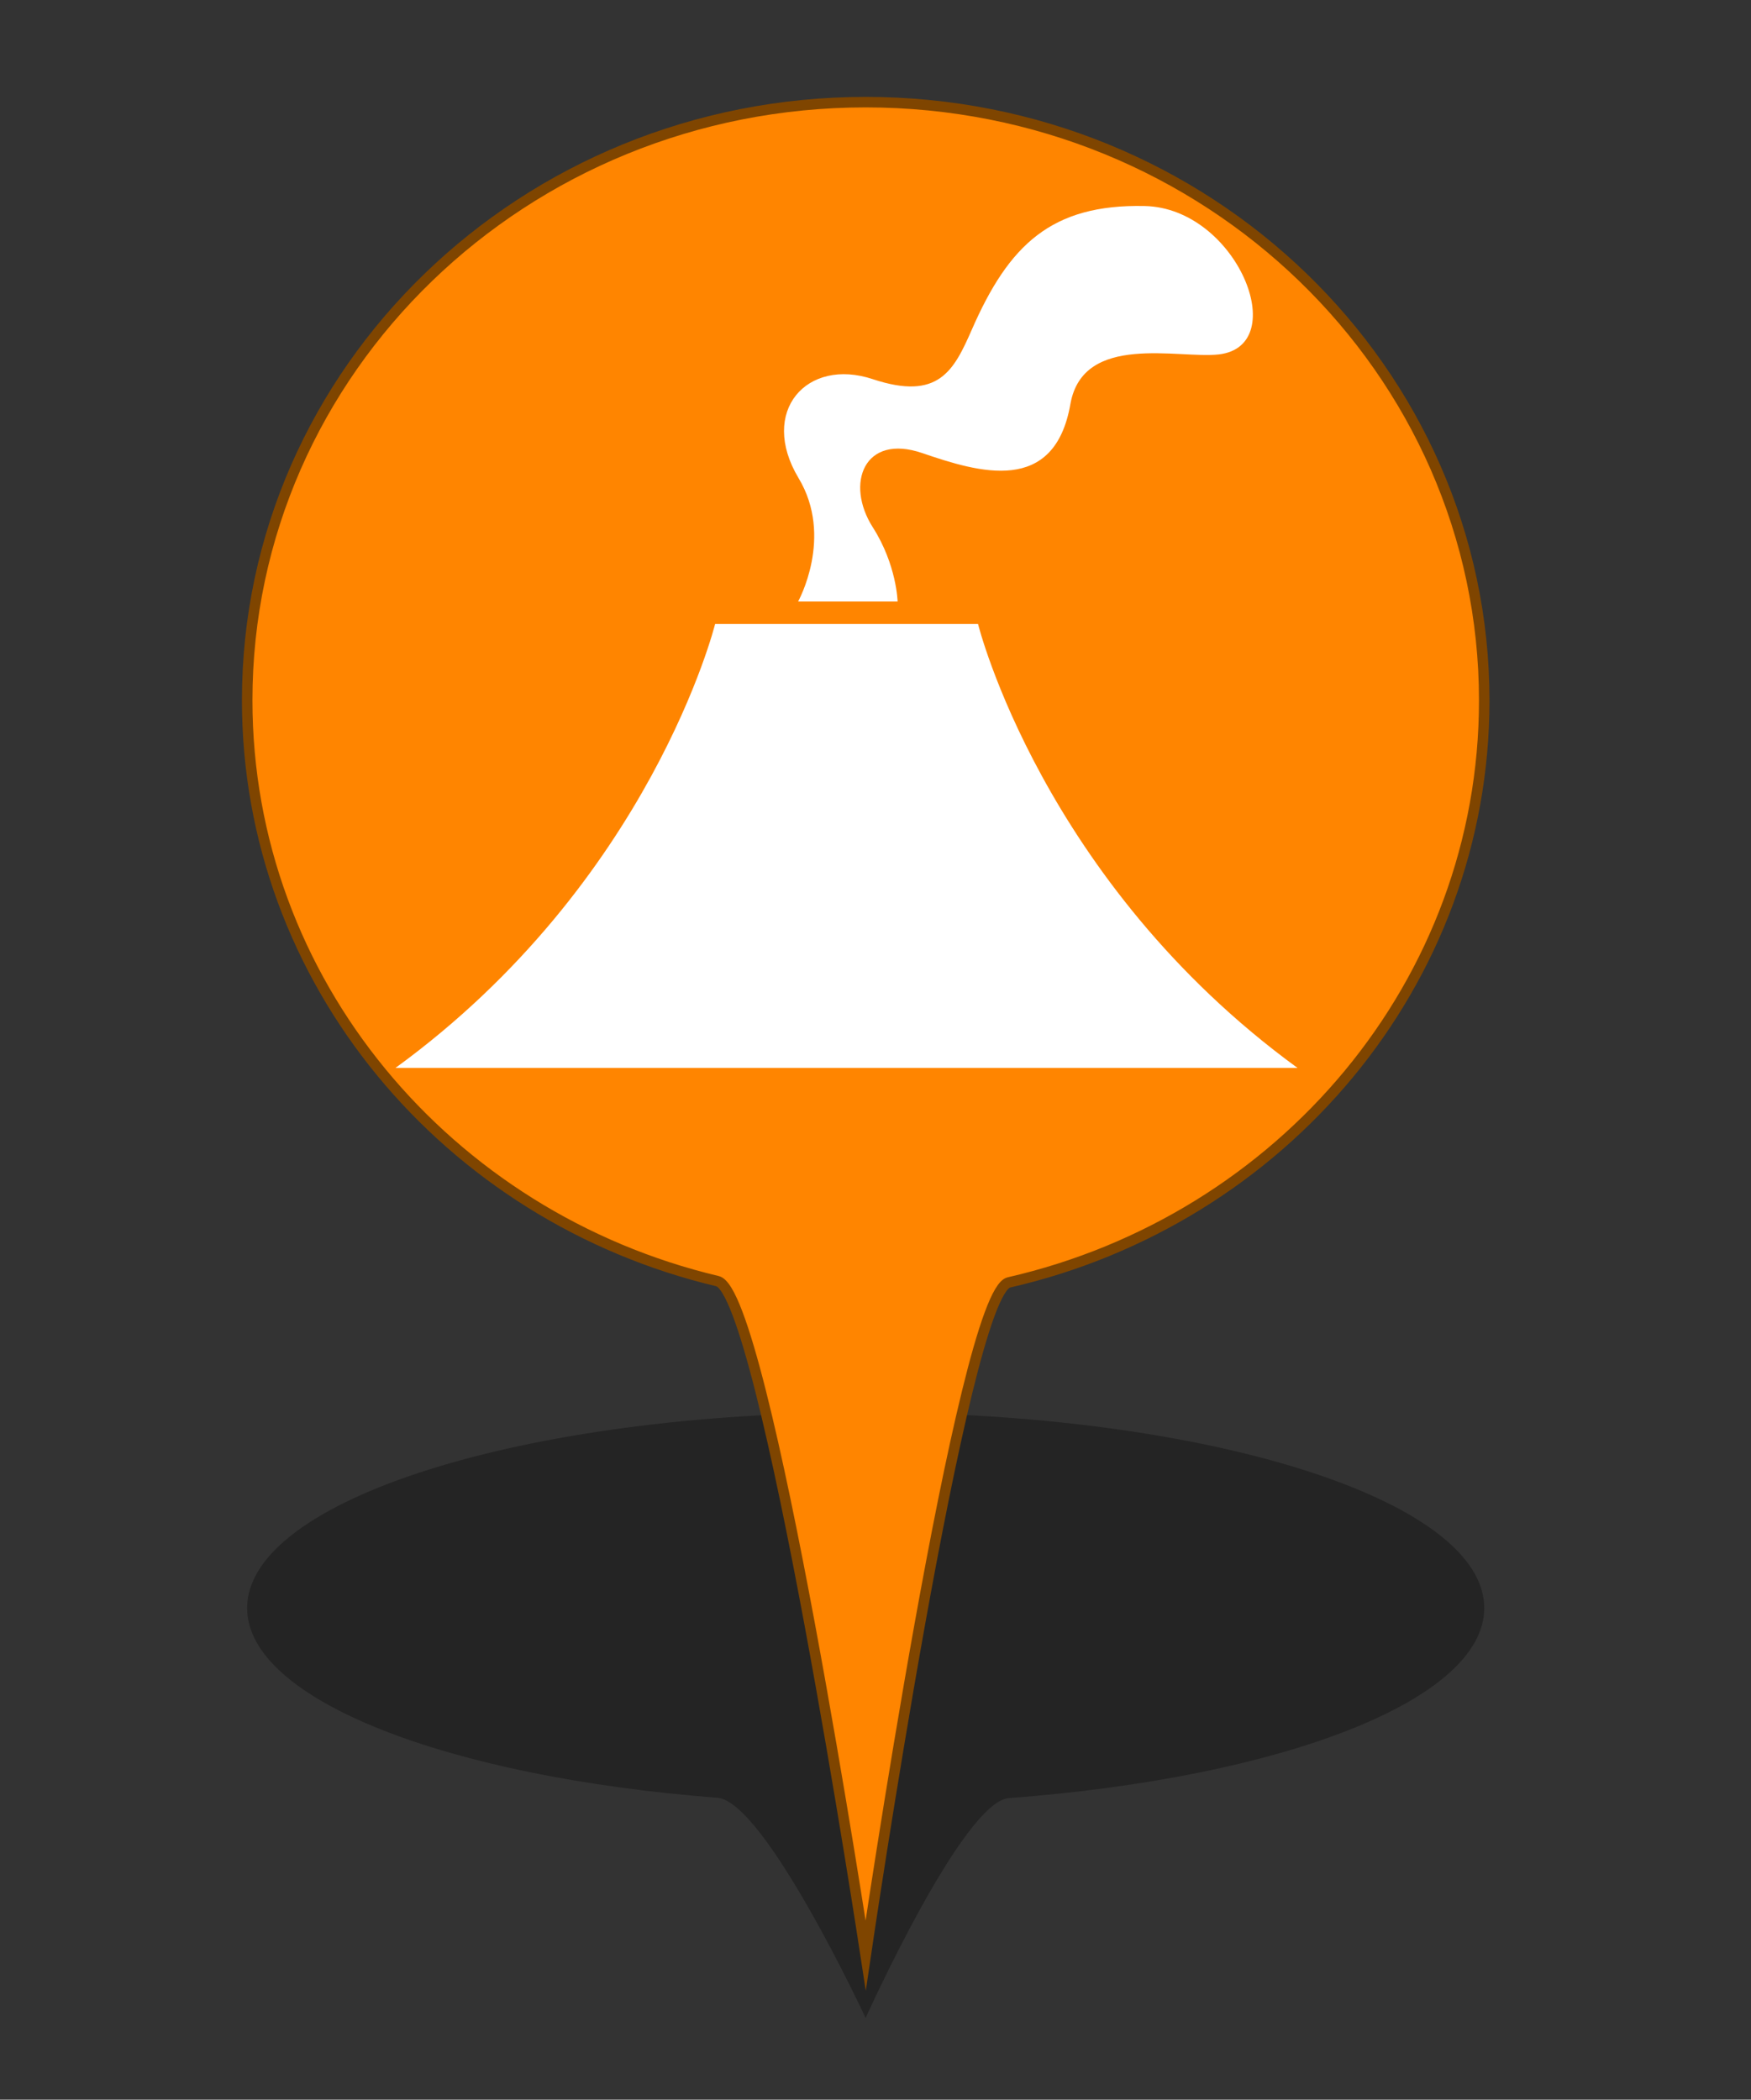 <?xml version="1.0" encoding="utf-8"?>
<!-- Generator: Adobe Illustrator 16.0.0, SVG Export Plug-In . SVG Version: 6.00 Build 0)  -->
<!DOCTYPE svg PUBLIC "-//W3C//DTD SVG 1.1//EN" "http://www.w3.org/Graphics/SVG/1.1/DTD/svg11.dtd">
<svg version="1.1" id="Layer_1" xmlns="http://www.w3.org/2000/svg" xmlns:xlink="http://www.w3.org/1999/xlink" x="0px" y="0px"
	 width="33.35px" height="40px" viewBox="0 0 33.35 40" enable-background="new 0 0 33.35 40" xml:space="preserve">
<rect x="0" y="0" width="33.35" height="40" fill="#333333" stroke="none"/>
<g id="PinColor">
	<path id="PinOmbre" opacity="0.3" enable-background="new    " d="M28.269,30.635c0,1.757-3.858,3.231-9.053,3.62
		c-0.876,0.066-2.729,4.189-2.729,4.189s-1.918-4.125-2.822-4.195c-5.142-0.397-8.958-1.867-8.958-3.614
		c0-2.058,5.275-3.726,11.78-3.726C22.993,26.909,28.269,28.575,28.269,30.635z"/>
	<path id="vert" display="none" fill="#2ABF00" stroke="#1D7500" stroke-width="0.2" stroke-miterlimit="10" d="M28.269,13.345
		c0,5.382-3.858,9.896-9.053,11.086c-0.875,0.199-2.728,12.819-2.728,12.819s-1.918-12.62-2.822-12.843
		c-5.142-1.221-8.958-5.714-8.958-11.067c0-6.293,5.275-11.394,11.78-11.394S28.269,7.052,28.269,13.345z"/>
	<path id="orange" fill="#FF8500" stroke="#7F4500" stroke-width="0.2" stroke-miterlimit="10" d="M28.269,13.345
		c0,5.382-3.858,9.896-9.053,11.086c-0.875,0.199-2.728,12.819-2.728,12.819s-1.918-12.62-2.822-12.843
		c-5.142-1.221-8.958-5.714-8.958-11.067c0-6.293,5.275-11.394,11.78-11.394S28.269,7.052,28.269,13.345z"/>
	<path id="gris" display="none" fill="#A5A5A5" stroke="#595959" stroke-width="0.2" stroke-miterlimit="10" d="M28.269,13.345
		c0,5.382-3.858,9.896-9.053,11.086c-0.875,0.199-2.728,12.819-2.728,12.819s-1.918-12.62-2.822-12.843
		c-5.142-1.221-8.958-5.714-8.958-11.067c0-6.293,5.275-11.394,11.78-11.394S28.269,7.052,28.269,13.345z"/>
	<path id="bleu" display="none" fill="#0092FF" stroke="#00477C" stroke-width="0.2" stroke-miterlimit="10" d="M28.269,13.345
		c0,5.382-3.858,9.896-9.053,11.086c-0.875,0.199-2.728,12.819-2.728,12.819s-1.918-12.62-2.822-12.843
		c-5.142-1.221-8.958-5.714-8.958-11.067c0-6.293,5.275-11.394,11.78-11.394S28.269,7.052,28.269,13.345z"/>
</g>
<g id="Icons">
	<g id="Minimal">
		<path id="Election" display="none" fill="#565656" d="M27.384-1.656l-4.378-1.876c-0.131-0.055-0.281-0.018-0.368,0.093
			l-1.253,1.563c-0.055,0.071-0.077,0.169-0.061,0.261c0.021,0.088,0.078,0.16,0.155,0.201L17.557,0.06
			c-0.332,0.123-0.611,0.356-0.792,0.659l-1.3,2.165c-0.276,0.46-0.298,1.021-0.058,1.501l0.094,0.184h-1.37
			c-0.173,0-0.313,0.139-0.313,0.313v5.939H12.88c-0.173,0-0.311,0.139-0.311,0.311c0,0.173,0.137,0.312,0.311,0.312h10.631
			c0.172,0,0.308-0.139,0.308-0.312c0-0.171-0.136-0.311-0.308-0.311h-0.939V7.626c0-0.106-0.057-0.208-0.144-0.263
			c-0.093-0.058-0.205-0.066-0.303-0.021c-0.344,0.161-0.598,0.244-0.717,0.28c-0.026,0.006-0.052,0.017-0.073,0.034l-2.037,1.22
			c-0.323,0.196-0.692,0.299-1.067,0.299c-0.693,0-1.339-0.345-1.735-0.929c-0.314-0.469-0.422-1.037-0.306-1.586
			c0.117-0.552,0.446-1.023,0.916-1.327l0.296-0.187c0.219-0.132,0.41-0.253,0.583-0.359c0.121-0.076,0.177-0.221,0.135-0.356
			c-0.077-0.251-0.207-0.475-0.328-0.646c0.477-0.209,1.123-0.581,1.447-0.958c0,0,0.004,0.002,0.006,0.002
			c0.068,0.042,0.148,0.085,0.239,0.129C19.49,2.96,19.491,2.962,19.5,2.965l0,0c0.231,0.112,0.527,0.224,0.866,0.292
			c-0.363,0.451-0.733,1.011-0.868,1.386c-0.26,0.113-0.798,0.419-2.054,1.22c-0.333,0.211-0.561,0.54-0.638,0.926
			c-0.083,0.387-0.01,0.78,0.212,1.11c0.28,0.42,0.738,0.651,1.213,0.651c0.255,0,0.513-0.068,0.746-0.208l2.147-1.291
			c0.337-0.082,2.007-0.582,3.274-2.629c0.991-1.605,1.548-2.897,1.779-3.481l0.038,0.02c0.131,0.064,0.272,0.098,0.419,0.098
			c0.237,0,0.477-0.096,0.651-0.264c0.186-0.176,0.286-0.417,0.286-0.673v-1.489C27.57-1.494,27.497-1.608,27.384-1.656z"/>
	</g>
	<g id="Faible">
		<path id="Famine" display="none" fill="#F9F9F9" d="M24.569,9.854l-2.486,0.47l-4.057-2.207L19.5,6.278l3.318,1.101L24.569,9.854z
			 M28.387,5.542v0.275l-2.615,0.83l-2.583,0.367l-3.32-1.103l-0.78-0.369h0.446c-0.106-0.987-0.249-1.735-0.318-2.713h-0.004
			c-0.003-0.03-0.036-0.685-0.044-0.964c-0.053-0.295-0.192-0.413-0.652-0.729c-0.253-0.163-0.44-0.221-0.547-0.219
			c-0.17,0-0.321,0.183-0.354,0.735c0.736,0.126,0.788,0.943,0.788,0.943c0.065,0.582-0.221,1.43-0.876,1.65
			c-1.216,0.405-1.091-1.935-0.406-2.497c0.019-0.673,0.207-1.293,0.848-1.317c0.253,0.002,0.514,0.106,0.813,0.297
			c0.143,0.085,0.259,0.173,0.361,0.263c-0.013-0.222-0.027-0.449-0.027-0.683C19.115-0.184,19.191-0.719,19.63-1.1
			c0.224-0.204,0.477-0.31,0.725-0.308c0.651,0.032,1.052,0.591,1.286,1.163c0.274-0.119,0.613-0.178,1.006-0.042
			c0.998,0.347,1.537,2.088,1.119,2.696c-0.985,1.414-3.464-1.219-2.808-2.138c0,0,0.097-0.126,0.266-0.264
			c-0.193-0.507-0.579-0.96-0.87-0.929c-0.109,0.002-0.238,0.041-0.401,0.186c-0.276,0.243-0.349,0.587-0.349,1.042
			c0,0.319,0.038,0.673,0.038,1.03c0,0.185,0.013,0.349,0.021,0.528c0.044,0.317,0.046,0.56,0.044,0.895
			c0.067,0.975,0.463,1.777,0.566,2.783L28.387,5.542L28.387,5.542z M21.404,0.201l1.878,2.046
			c-0.335-1.451-1.525-2.259-1.525-2.259L21.404,0.201z M17.513,1.958l-0.337,0.137c0,0-0.167,1.144,0,1.74L17.513,1.958z
			 M15.83,8.856l1.492-0.896l1.556-1.925l-0.485-0.493h-3.438l-0.683,1.362L15.83,8.856z M17.571,8.547l-2.645,1.8l0.354,0.436
			h6.087l-0.021-0.088L17.571,8.547z M12.131,5.542v2.075l1.695-0.909l0.513-1.167L12.131,5.542L12.131,5.542z M23.679,7.458
			l1.638,2.378l3.069,0.72V7.835l-2.208-0.712L23.679,7.458z M28.387,7.241v-0.96l-1.72,0.465L28.387,7.241z M13.867,7.375
			l-1.737,0.827v2.582h1.271l1.892-1.549L13.867,7.375z M22.961,10.784h3.972l-1.9-0.459L22.961,10.784z"/>
		<path id="Cyclone" display="none" fill="#FFFFFF" d="M20.322-0.042c-0.082-0.004-0.166-0.014-0.249-0.014
			c-0.747,0-1.447,0.193-2.056,0.529c1.088-3.708,3.805-4.031,3.805-4.031s-6,0.5-6,7.501c0.004,0,0.008,0,0.013,0
			c-0.006,0.085-0.014,0.167-0.014,0.252c0,0.741,0.193,1.442,0.529,2.054c-3.708-1.09-4.032-3.802-4.032-3.802
			s0.499,6.001,7.504,6.001c0-0.007,0-0.009,0-0.014c0.081,0.004,0.165,0.014,0.249,0.014c0.744,0,1.443-0.195,2.054-0.532
			c-1.089,3.709-3.805,4.034-3.805,4.034s6-0.501,6-7.503c-0.004,0-0.008,0-0.013,0c0.005-0.083,0.013-0.165,0.013-0.248
			c0-0.745-0.194-1.447-0.531-2.053c3.707,1.087,4.032,3.805,4.032,3.805s-0.498-6.001-7.501-6.001
			C20.322-0.05,20.322-0.046,20.322-0.042z"/>
		<path id="tsunami" display="none" fill="#FFFFFF" d="M27.61,9.135c-12.35,0.699-8.899-8.747-5.695-7.932
			c-0.331,0.201-0.543,0.896-0.338,1.363c0.224,0.501,0.945,0.787,1.359,0.683c0.996-0.257,1.04-1.652,0.682-2.386
			c-0.37-0.762-1.353-1.704-3.064-1.704c-4.137,0-6.958,2.113-8.021,5.744v5.339h15.08V9.135H27.61z"/>
		<path id="earthquake" display="none" fill="#FFFFFF" d="M24.466,4.662c-0.211,0-0.406,0.116-0.506,0.305l-0.822,1.551
			l-1.017-2.973C22.042,3.32,21.835,3.167,21.6,3.156c-0.245-0.007-0.457,0.131-0.551,0.35l-0.695,1.653l-1.095-6.583
			c-0.055-0.275-0.313-0.484-0.577-0.47c-0.282,0.006-0.516,0.193-0.554,0.472l-0.973,7.64l-0.786-4.101
			c-0.045-0.241-0.243-0.426-0.487-0.459c-0.244-0.033-0.486,0.098-0.591,0.319l-1.288,2.686h-2v1.143h2.362
			c0.22,0,0.421-0.127,0.517-0.323l0.691-1.442l1.118,5.815c0.052,0.27,0.288,0.466,0.563,0.466c0.004,0,0.011,0,0.015,0
			c0.279-0.008,0.513-0.22,0.552-0.496l0.958-7.507l0.798,4.941c0.048,0.25,0.249,0.438,0.503,0.466
			c0.254,0.024,0.493-0.113,0.592-0.347l0.859-2.041l0.957,2.801c0.074,0.217,0.268,0.369,0.494,0.388
			c0.228,0.013,0.445-0.101,0.554-0.303l1.28-2.418h2.456V4.663L24.466,4.662L24.466,4.662z"/>
	</g>
	<g id="Modéré">
	</g>
	<g id="Important">
		<path id="enlevement" display="none" fill="#FFFFFF" d="M25.418-3.06c-0.408,0-0.742,0.335-0.742,0.744v3.028
			c0.179,0.04,0.351,0.115,0.489,0.25c0.391,0.386,0.402,1.021,0.018,1.417l-1.407,1.449L23.579,3.64l1.415-1.444
			c0.284-0.292,0.274-0.758-0.016-1.043c-0.09-0.085-0.198-0.146-0.309-0.178c-0.127-0.035-0.251-0.037-0.374-0.011
			c-0.138,0.036-0.258,0.104-0.354,0.207c-0.835,0.858-1.675,1.716-2.513,2.574c-0.208,0.215-0.593,0.708-0.58,1.198
			c0.008,0.461-0.006,0.936,0.002,1.398c-0.111-0.087-0.243-0.152-0.392-0.18c-0.432-0.069-0.822,0.187-0.97,0.571h-0.219
			c0-0.105,0-0.211,0.002-0.316c0.011-0.485-0.007-0.987,0.005-1.472c0.01-0.492-0.373-0.985-0.583-1.2
			c-0.836-0.859-1.672-1.717-2.512-2.577c-0.097-0.1-0.217-0.17-0.354-0.204c-0.123-0.026-0.249-0.024-0.372,0.011
			c-0.113,0.033-0.222,0.094-0.311,0.18c-0.288,0.283-0.294,0.748-0.013,1.043l1.413,1.442L16.35,3.829L14.942,2.38
			c-0.386-0.396-0.376-1.03,0.018-1.415c0.139-0.133,0.309-0.21,0.489-0.25v-3.028c0-0.41-0.334-0.744-0.741-0.744
			c-0.412,0-0.744,0.335-0.744,0.744V2.93c0,0.172,0.069,0.329,0.171,0.456l2.531,3.344h-0.224c-0.492,0-0.895,0.401-0.895,0.897
			c0,0.329,0.186,0.604,0.448,0.758c-0.263,0.157-0.448,0.433-0.448,0.759c0,0.497,0.401,0.898,0.895,0.898h0.274v0.498h2.486
			c0.131,0.129,0.282,0.224,0.466,0.255c0.051,0.008,0.097,0.012,0.148,0.012c0.436,0,0.81-0.311,0.881-0.743l0.004-0.022h0.157
			c0.004,0.166,0,0.328,0.021,0.498h2.53v-0.498h0.274c0.492,0,0.895-0.4,0.895-0.898c0-0.326-0.185-0.602-0.45-0.758
			c0.266-0.156,0.45-0.431,0.45-0.76c0-0.494-0.4-0.895-0.895-0.895h-0.223l2.531-3.347c0.104-0.127,0.169-0.285,0.169-0.455v-5.241
			C26.161-2.724,25.83-3.06,25.418-3.06z M15.995,7.625c0-0.246,0.202-0.446,0.447-0.446h2.935l-0.154,0.895h-2.781
			C16.198,8.072,15.995,7.874,15.995,7.625z M15.995,9.144c0-0.245,0.202-0.449,0.447-0.449h2.672l-0.155,0.896h-2.517
			C16.198,9.591,15.995,9.394,15.995,9.144z M20.253,9.986c-0.038,0.246-0.292,0.405-0.516,0.368
			c-0.116-0.022-0.22-0.086-0.289-0.183c-0.071-0.098-0.097-0.217-0.075-0.333l0.493-2.869c0.04-0.217,0.226-0.372,0.449-0.372
			c0.022,0,0.047,0,0.07,0.006c0.243,0.042,0.406,0.272,0.363,0.516L20.253,9.986z M24.129,9.144c0,0.248-0.201,0.449-0.446,0.449
			h-2.905l0.155-0.897h2.75C23.928,8.697,24.129,8.898,24.129,9.144z M24.129,7.625c0,0.246-0.201,0.447-0.446,0.447h-2.642
			l0.15-0.877c0.002-0.006,0-0.012,0-0.019h2.489C23.928,7.179,24.129,7.38,24.129,7.625z"/>
	</g>
	<g id="Elevé">
	</g>
	<g id="Extreme" display="none">
		<path id="rebelion" display="inline" fill="#FFFFFF" d="M22.408,0.169c0,1.378-1.117,2.495-2.492,2.495
			c-1.381,0-2.498-1.118-2.498-2.495c0-1.38,1.117-2.496,2.498-2.496C21.291-2.326,22.408-1.211,22.408,0.169z M15.749,10.752h1.524
			h0.082l0.056-0.117l0.556-0.542l-0.514-0.109l-0.809-0.174L15.749,10.752z M26.189,0.631l-0.536,0.535l0.036,0.037l-0.432,0.437
			c0.057,0.052,0.114,0.106,0.161,0.168l0.436-0.437l0.089,0.081l0.529-0.538L26.189,0.631z M22.742,3.399l-0.229,0.228l0.025,0.065
			l0.054,0.122l-3.639,3.649l0.392,0.083c0.358,0.076,0.668,0.291,0.87,0.602c0.027,0.044,0.034,0.098,0.058,0.145l0.011-0.014
			l0.27,0.178l0.097-0.02l1.06,0.77l0.712-0.977l-1.58-1.233l0.035-0.103h0.262l1.55-1.82l0.173-1.631L22.742,3.399z M24.434,1.787
			c-0.472-0.052-0.93,0.301-0.985,0.79l-0.06,0.531l0,0l-0.036,0.385l-0.172,1.632l-0.018,0.153l-0.099,0.117l-1.389,1.628
			l1.048,0.821L23.1,8.139l-0.219,0.298l0.055,0.11c0.146,0.312,0.463,0.507,0.806,0.507c0.05,0,0.097-0.002,0.148-0.011
			c0.393-0.068,0.693-0.387,0.737-0.781l0.594-5.488C25.276,2.279,24.921,1.836,24.434,1.787z M22.616,8.796l-0.51,0.702l-0.291,0.4
			l-0.399-0.291l-0.879-0.635l-0.076,0.019L20.429,8.97c0,0.077-0.002,0.148-0.021,0.223c-0.016,0.074-0.042,0.14-0.07,0.209
			c-0.055,0.129-0.126,0.242-0.212,0.346l0.062,0.14c0.062,0.14,0.147,0.322,0.249,0.481l0.245,0.382h1.877L22.616,8.796z
			 M19.051,10.292c-0.021,0-0.042-0.007-0.064-0.009c-0.009,0.04-0.016,0.07-0.016,0.07l0.212,0.398h0.508l0.329-0.115
			c-0.111-0.173-0.202-0.36-0.287-0.548C19.529,10.207,19.303,10.292,19.051,10.292z M19.785,8.402
			c-0.035-0.056-0.092-0.1-0.144-0.146c-0.026-0.027-0.052-0.065-0.089-0.087c-0.092-0.066-0.201-0.114-0.314-0.14l-0.389-0.08
			l-0.887-0.19l0,0l-0.785-0.167l-0.307-0.064l-0.502-0.108l-0.034-0.006l0.08-0.081l0.34-0.337l0.364-0.368
			c0.03,0.251,0.045,0.45,0.045,0.454l0.117,0.025l1.101,0.234l0.225-0.226l3.405-3.418l-0.077-0.192l0.027-0.022
			c-0.493-0.149-1.074-0.233-1.806-0.233h-0.241c0,0-0.238,0-0.24,0c-0.513,0-1.033,0.034-1.54,0.147
			c-0.871,0.196-1.412,1.049-2.01,1.639C15.51,5.64,14.912,6.27,14.313,6.893c-0.132,0.139-0.265,0.282-0.401,0.42
			c-0.23,0.23-0.313,0.57-0.222,0.884c0.089,0.313,0.349,0.549,0.669,0.621l1.178,0.252l0.5,0.105l2.83,0.604
			c0.063,0.01,0.126,0.02,0.188,0.02c0.413,0,0.781-0.288,0.871-0.705c0.035-0.166,0.009-0.321-0.04-0.468l-0.056-0.112
			C19.812,8.479,19.799,8.444,19.785,8.402z M18.535,10.581l-0.085-0.16l0.042-0.179l0.009-0.034l-0.136-0.03l-0.501,0.574h0.759
			L18.535,10.581z"/>
	</g>
	<path id="displaced" display="none" fill="#FFFFFF" d="M20.927-1.986c0.122,0.771-0.396,1.494-1.16,1.618
		c-0.766,0.127-1.496-0.392-1.621-1.158c-0.126-0.769,0.391-1.496,1.162-1.621C20.073-3.271,20.798-2.751,20.927-1.986z
		 M20.488,3.599l1.244,1.99c0.179,0.28,0.543,0.37,0.829,0.205c0.287-0.171,0.384-0.534,0.228-0.824L22.47,4.397
		c-0.278-0.488-0.548-0.981-0.821-1.472l-0.552-1.006c-0.064-0.119-0.125-0.25-0.193-0.388c-0.338-0.718-0.873-1.827-2.046-1.728
		c-1.001,0.088-2.019,0.563-3.019,1.415c-1.183,0.935-2.011,2.293-2.042,2.351c-0.041,0.058-0.078,0.121-0.105,0.178
		c-0.003,0.001-0.003,0.003-0.005,0.005l0,0c-0.113,0.21-0.167,0.401-0.029,0.646c0.109,0.192,0.313,0.309,0.532,0.309
		c0.269,0,0.404-0.128,0.537-0.314l0,0c0.002,0,0.002-0.004,0.002-0.004c0.036-0.056,0.071-0.115,0.114-0.177
		c0.006-0.012,0.7-1.128,1.774-2.044c0.333-0.261,0.649-0.438,0.945-0.537l-0.24,2.898c-0.024,0.287-0.114,0.783-0.192,1.058
		l-0.54,1.891c-0.071,0.238-0.271,0.634-0.43,0.827L14.7,10.107c-0.183,0.229-0.391,0.488-0.219,0.848
		c0.101,0.214,0.315,0.349,0.552,0.349c0.281,0,0.435-0.16,0.624-0.368l1.474-1.59c0.263-0.285,0.606-0.777,0.778-1.125l0.731-1.488
		l2.705,4.544c0.13,0.223,0.299,0.506,0.665,0.506l0,0c0.211,0,0.402-0.109,0.514-0.282c0.198-0.301,0.067-0.574-0.045-0.82
		L20.29,5.93c-0.083-0.187-0.132-0.566-0.095-0.771L20.488,3.599z M22.778,8.543h3.279v0.975l3.256-1.88l-3.256-1.881v0.973h-3.279
		V8.543z"/>
	<path id="epidemie" display="none" fill="#FFFFFF" d="M26.513,4.821c0-3.53-2.767-6.403-6.25-6.583C21.802-1.614,23-0.498,23,0.862
		c0,0.467-0.155,0.897-0.403,1.277c-0.689-0.685-1.633-1.107-2.679-1.107c-1.044,0-1.988,0.422-2.673,1.105
		c-0.246-0.38-0.402-0.81-0.402-1.278c0-1.356,1.197-2.475,2.735-2.622c-3.483,0.18-6.25,3.054-6.25,6.584
		c0,1.064,0.258,2.068,0.705,2.961c-0.611-1.395-0.241-2.963,0.922-3.633c0.406-0.233,0.858-0.317,1.309-0.291
		c-0.085,0.311-0.142,0.633-0.142,0.972c0,1.753,1.198,3.217,2.815,3.653c-0.022,0.038-0.05,0.074-0.071,0.11
		c0,0.004,0,0.004,0,0.009c-0.052,0.121-0.122,0.218-0.202,0.301c-0.172,0.227-0.374,0.429-0.631,0.578
		c-1.169,0.673-2.722,0.207-3.619-1.035c1.18,1.791,3.206,2.976,5.505,2.976c2.284,0,4.291-1.16,5.476-2.923
		c-0.903,1.203-2.427,1.646-3.576,0.986c-0.408-0.238-0.706-0.593-0.91-1.004c1.617-0.436,2.807-1.901,2.807-3.651
		c0-0.339-0.055-0.662-0.141-0.972c0.457-0.029,0.91,0.053,1.317,0.29c1.129,0.651,1.512,2.146,0.972,3.512
		C26.28,6.797,26.513,5.839,26.513,4.821z M20.621,7.36c-0.028-0.55,0.087-1.125,0.362-1.67l-0.44-0.251
		c-0.156,0.163-0.377,0.264-0.624,0.264c-0.243,0-0.464-0.1-0.623-0.264l-0.43,0.246c0.276,0.55,0.393,1.13,0.361,1.678
		c-1.116-0.305-1.944-1.321-1.944-2.532c0-0.232,0.037-0.451,0.095-0.664c0.486,0.245,0.929,0.629,1.27,1.138l0.439-0.257
		c-0.02-0.076-0.047-0.146-0.047-0.227c0-0.408,0.28-0.736,0.659-0.835V3.483c-0.61-0.04-1.167-0.229-1.626-0.53
		c0.477-0.469,1.127-0.758,1.845-0.758c0.72,0,1.371,0.291,1.85,0.76c-0.462,0.301-1.015,0.488-1.628,0.528v0.503
		c0.379,0.098,0.658,0.428,0.658,0.835c0,0.082-0.023,0.152-0.042,0.228l0.446,0.261c0.336-0.508,0.78-0.891,1.262-1.136
		c0.054,0.209,0.094,0.428,0.094,0.656C22.558,6.039,21.734,7.051,20.621,7.36z"/>
	<path id="eruption" fill="#FFFFFF" d="M17.567,8.632c1.08,0.37,2.518,0.807,2.821-0.939c0.244-1.358,2.056-0.854,2.825-0.941
		c1.405-0.162,0.344-2.788-1.41-2.827c-1.778-0.039-2.588,0.74-3.293,2.354c-0.342,0.778-0.629,1.361-1.885,0.945
		c-1.257-0.42-2.177,0.612-1.416,1.883c0.677,1.125-0.008,2.352-0.008,2.352h1.895c0,0-0.016-0.697-0.471-1.411
		C16.092,9.214,16.457,8.251,17.567,8.632z M7.532,20.345c4.872-3.547,6.088-8.457,6.088-8.457h5.008c0,0,1.216,4.907,6.085,8.457
		H7.532z"/>
	<path id="returned" display="none" fill="#FFFFFF" d="M19.644-1.302c0.104,0.633-0.328,1.231-0.957,1.336
		c-0.635,0.104-1.231-0.327-1.336-0.958c-0.104-0.635,0.323-1.232,0.958-1.337C18.94-2.366,19.542-1.939,19.644-1.302z
		 M19.281,3.306l1.029,1.646c0.144,0.229,0.449,0.305,0.686,0.167c0.232-0.14,0.314-0.44,0.185-0.68l-0.262-0.471
		c-0.227-0.403-0.447-0.811-0.674-1.216l-0.459-0.833c-0.054-0.093-0.104-0.203-0.158-0.317c-0.283-0.593-0.726-1.51-1.689-1.424
		c-0.829,0.069-1.666,0.464-2.492,1.164c-0.976,0.773-1.661,1.894-1.692,1.939c-0.03,0.05-0.059,0.101-0.085,0.15
		c-0.002,0.002-0.004,0.002-0.004,0.004l0,0c-0.092,0.173-0.137,0.332-0.022,0.532c0.089,0.158,0.256,0.256,0.44,0.256
		c0.22,0,0.333-0.103,0.44-0.261l0,0c0.002-0.002,0.002-0.002,0.002-0.002c0.03-0.048,0.062-0.098,0.094-0.151
		c0.005-0.009,0.58-0.93,1.467-1.687c0.275-0.213,0.532-0.361,0.78-0.443l-0.197,2.395c-0.021,0.238-0.095,0.646-0.161,0.875
		l-0.443,1.558c-0.06,0.197-0.226,0.523-0.357,0.682l-1.203,1.49c-0.152,0.191-0.324,0.404-0.181,0.702
		c0.083,0.172,0.261,0.287,0.455,0.287c0.232,0,0.356-0.134,0.518-0.306l1.217-1.313c0.219-0.234,0.5-0.642,0.638-0.929l0.604-1.227
		l2.234,3.752c0.11,0.186,0.251,0.416,0.552,0.416l0,0c0.174,0,0.334-0.088,0.426-0.235c0.158-0.246,0.054-0.47-0.038-0.673
		l-1.807-3.924c-0.071-0.152-0.11-0.465-0.081-0.635L19.281,3.306z M26.803,4.143c0-1.639-1.334-2.967-2.97-2.967h-1.262v1.498
		h1.261c0.81,0,1.468,0.657,1.468,1.47c0,0.811-0.658,1.47-1.468,1.47h-0.261V4.809L20.88,6.362l2.691,1.553V7.109h0.293V7.107
		C25.486,7.091,26.803,5.771,26.803,4.143z"/>
	<path id="Attack" display="none" fill="#FFFFFF" d="M23.522,5.213l4.418-2.83L23.67,1.93l1.162-4.96l-3.029,3.129l-0.844-3.535
		l-1.27,3.3L16.23-4.594l1.085,5.585l-3.074-0.683c0,0,0.935,1.789,1.457,2.867l-4.936-0.347l4.467,2.611l-1.281,1.319l2.076-0.379
		l-1.472,5.204l4.373-3.657l1.134,2.826l1.166-2.261l3.771,3.893l-1.886-5.212l4.135,0.418L23.522,5.213z"/>
</g>
</svg>
